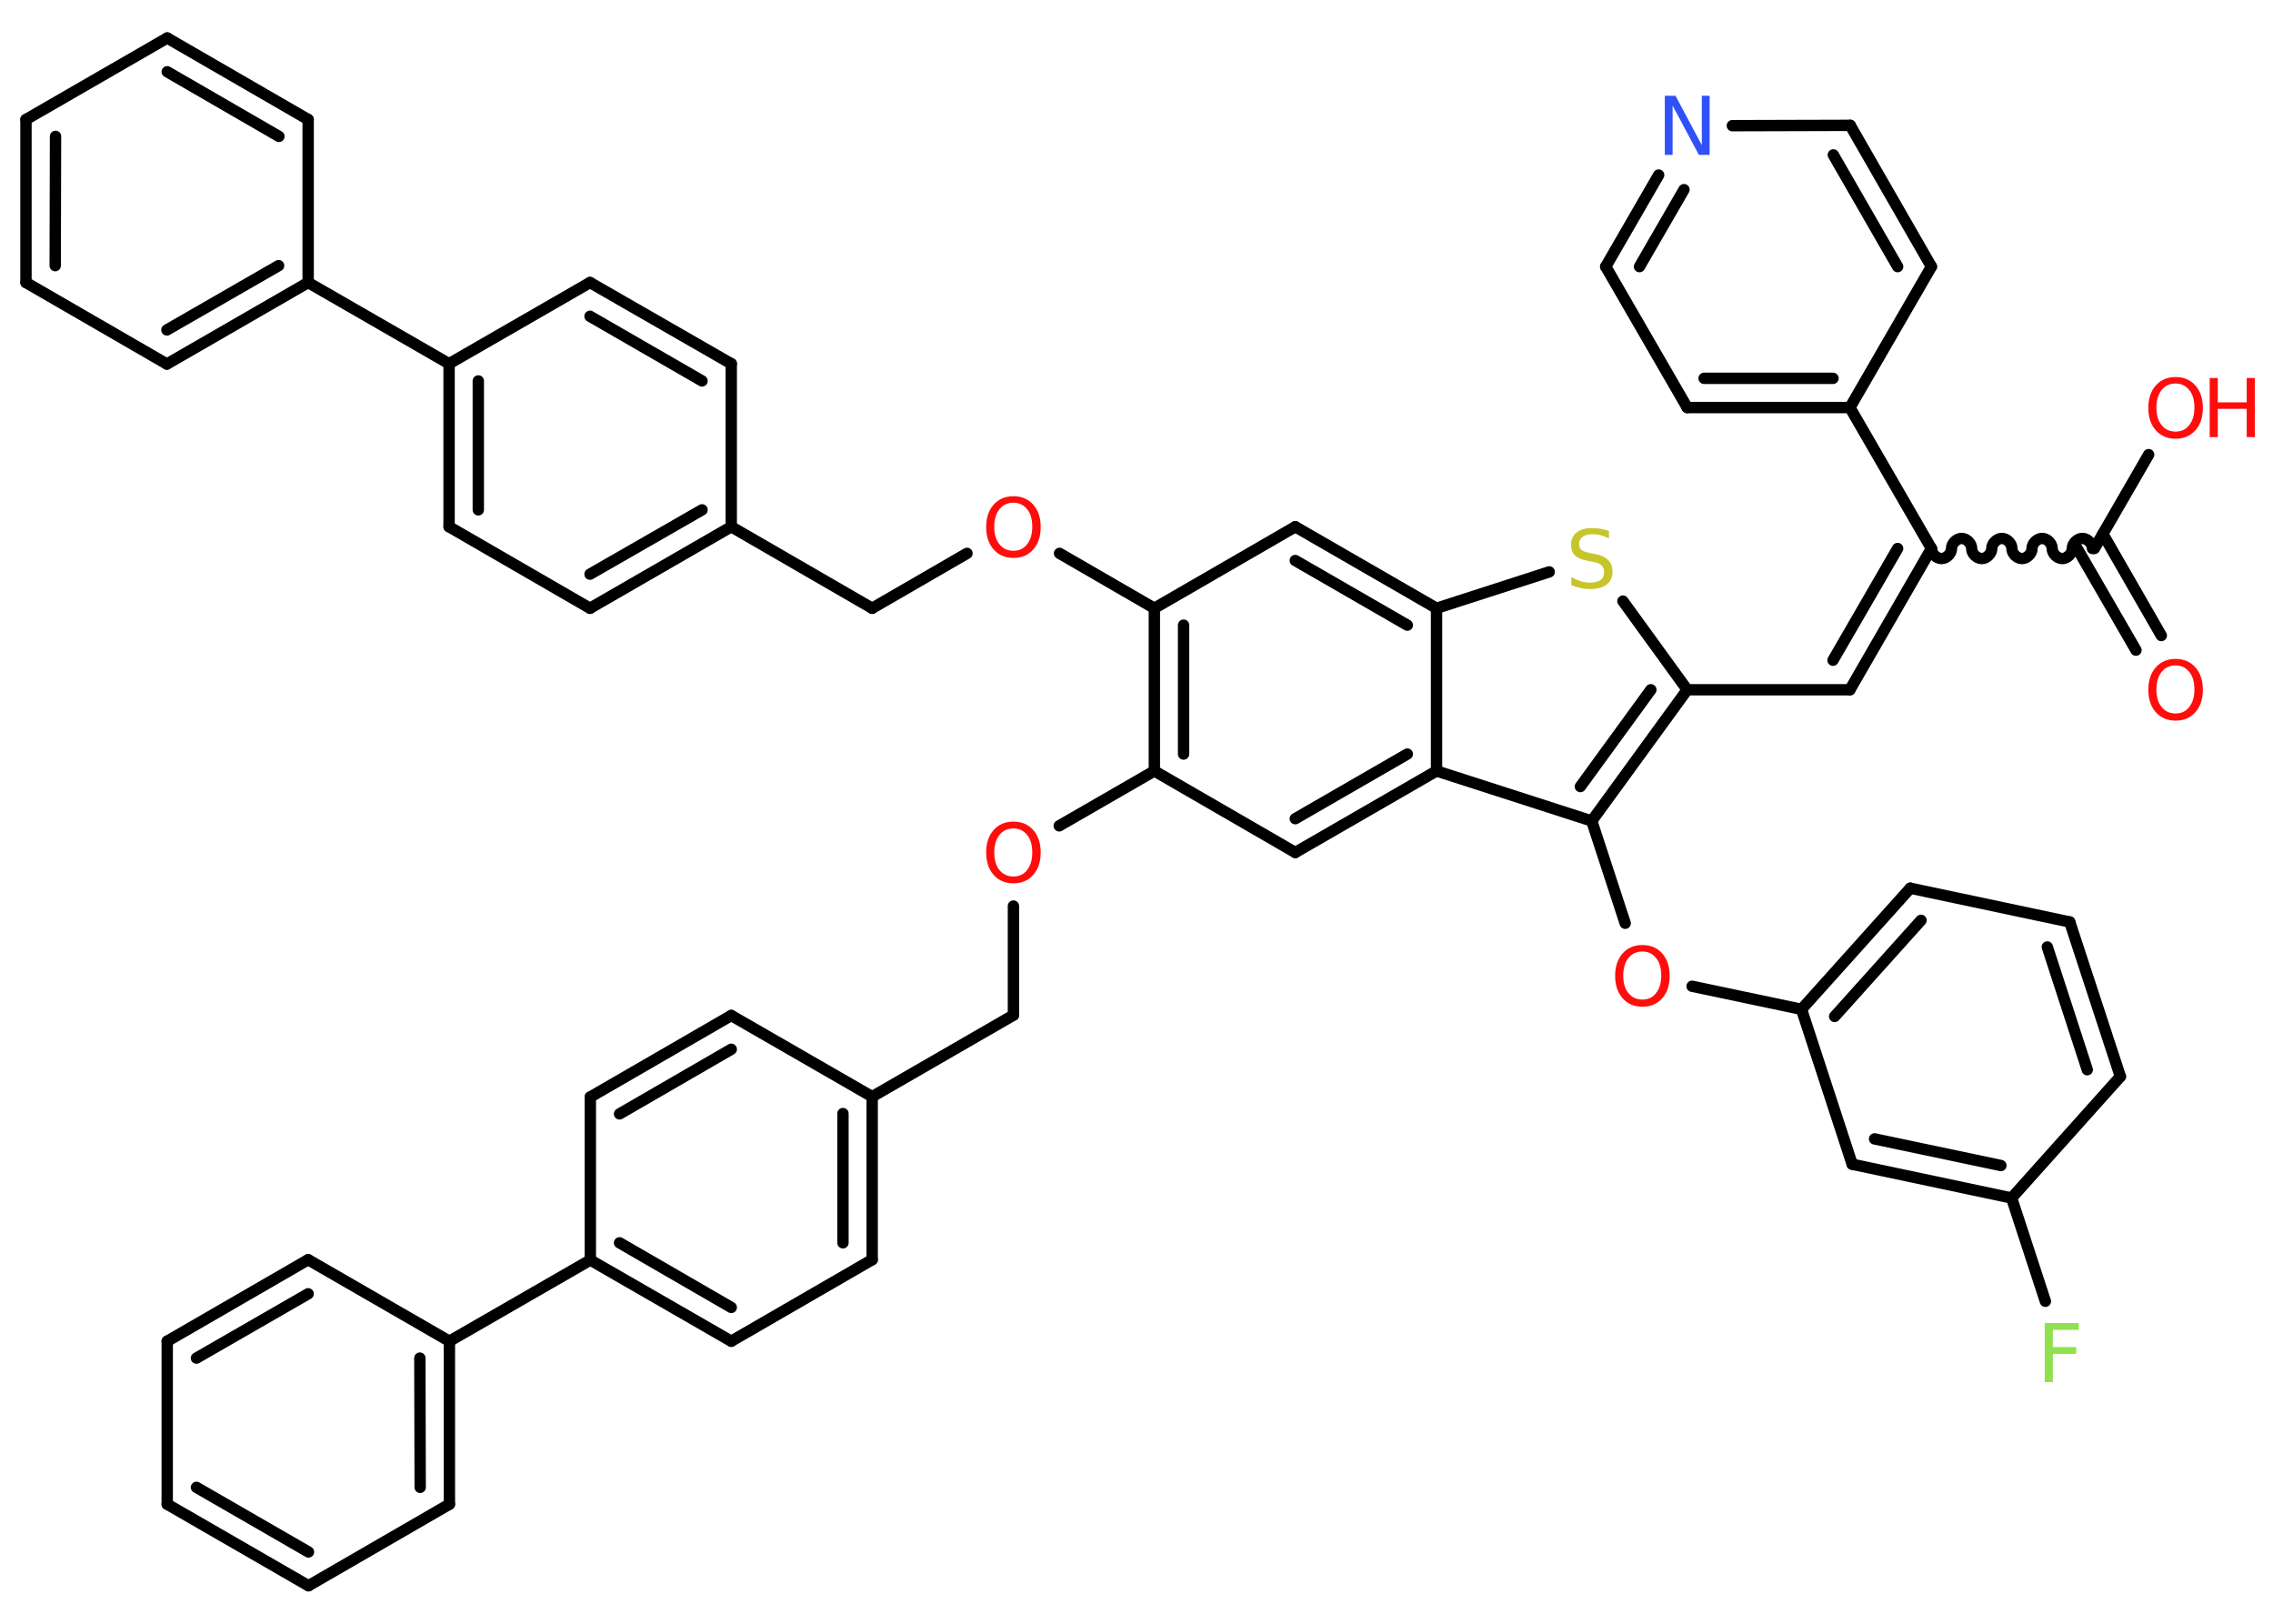 <?xml version='1.0' encoding='UTF-8'?>
<!DOCTYPE svg PUBLIC "-//W3C//DTD SVG 1.1//EN" "http://www.w3.org/Graphics/SVG/1.1/DTD/svg11.dtd">
<svg version='1.2' xmlns='http://www.w3.org/2000/svg' xmlns:xlink='http://www.w3.org/1999/xlink' width='70.0mm' height='50.0mm' viewBox='0 0 70.0 50.0'>
  <desc>Generated by the Chemistry Development Kit (http://github.com/cdk)</desc>
  <g stroke-linecap='round' stroke-linejoin='round' stroke='#000000' stroke-width='.35' fill='#FF0D0D'>
    <rect x='.0' y='.0' width='70.0' height='50.0' fill='#FFFFFF' stroke='none'/>
    <g id='mol1' class='mol'>
      <g id='mol1bnd1' class='bond'>
        <line x1='65.78' y1='20.02' x2='63.97' y2='16.89'/>
        <line x1='66.56' y1='19.57' x2='64.76' y2='16.44'/>
      </g>
      <line id='mol1bnd2' class='bond' x1='64.5' y1='16.89' x2='66.17' y2='14.0'/>
      <path id='mol1bnd3' class='bond' d='M59.48 16.89c.0 .16 .16 .31 .31 .31c.16 .0 .31 -.16 .31 -.31c.0 -.16 .16 -.31 .31 -.31c.16 .0 .31 .16 .31 .31c.0 .16 .16 .31 .31 .31c.16 .0 .31 -.16 .31 -.31c.0 -.16 .16 -.31 .31 -.31c.16 .0 .31 .16 .31 .31c.0 .16 .16 .31 .31 .31c.16 .0 .31 -.16 .31 -.31c.0 -.16 .16 -.31 .31 -.31c.16 .0 .31 .16 .31 .31c.0 .16 .16 .31 .31 .31c.16 .0 .31 -.16 .31 -.31c.0 -.16 .16 -.31 .31 -.31c.16 .0 .31 .16 .31 .31' fill='none' stroke='#000000' stroke-width='.35'/>
      <g id='mol1bnd4' class='bond'>
        <line x1='56.97' y1='21.24' x2='59.48' y2='16.89'/>
        <line x1='56.45' y1='20.33' x2='58.44' y2='16.89'/>
      </g>
      <line id='mol1bnd5' class='bond' x1='56.97' y1='21.24' x2='51.96' y2='21.24'/>
      <line id='mol1bnd6' class='bond' x1='51.96' y1='21.24' x2='49.98' y2='18.51'/>
      <line id='mol1bnd7' class='bond' x1='47.71' y1='17.61' x2='44.24' y2='18.73'/>
      <g id='mol1bnd8' class='bond'>
        <line x1='44.24' y1='18.73' x2='39.89' y2='16.22'/>
        <line x1='43.34' y1='19.25' x2='39.89' y2='17.26'/>
      </g>
      <line id='mol1bnd9' class='bond' x1='39.89' y1='16.22' x2='35.55' y2='18.73'/>
      <line id='mol1bnd10' class='bond' x1='35.55' y1='18.73' x2='32.63' y2='17.04'/>
      <line id='mol1bnd11' class='bond' x1='29.78' y1='17.04' x2='26.86' y2='18.73'/>
      <line id='mol1bnd12' class='bond' x1='26.86' y1='18.73' x2='22.52' y2='16.22'/>
      <g id='mol1bnd13' class='bond'>
        <line x1='18.17' y1='18.73' x2='22.52' y2='16.22'/>
        <line x1='18.17' y1='17.68' x2='21.62' y2='15.7'/>
      </g>
      <line id='mol1bnd14' class='bond' x1='18.17' y1='18.73' x2='13.83' y2='16.22'/>
      <g id='mol1bnd15' class='bond'>
        <line x1='13.83' y1='11.2' x2='13.83' y2='16.22'/>
        <line x1='14.73' y1='11.73' x2='14.73' y2='15.7'/>
      </g>
      <line id='mol1bnd16' class='bond' x1='13.83' y1='11.2' x2='9.49' y2='8.7'/>
      <g id='mol1bnd17' class='bond'>
        <line x1='5.14' y1='11.21' x2='9.49' y2='8.7'/>
        <line x1='5.14' y1='10.16' x2='8.58' y2='8.18'/>
      </g>
      <line id='mol1bnd18' class='bond' x1='5.14' y1='11.21' x2='.8' y2='8.7'/>
      <g id='mol1bnd19' class='bond'>
        <line x1='.8' y1='3.68' x2='.8' y2='8.7'/>
        <line x1='1.71' y1='4.2' x2='1.7' y2='8.18'/>
      </g>
      <line id='mol1bnd20' class='bond' x1='.8' y1='3.68' x2='5.15' y2='1.17'/>
      <g id='mol1bnd21' class='bond'>
        <line x1='9.49' y1='3.68' x2='5.15' y2='1.17'/>
        <line x1='8.59' y1='4.2' x2='5.15' y2='2.21'/>
      </g>
      <line id='mol1bnd22' class='bond' x1='9.49' y1='8.7' x2='9.49' y2='3.68'/>
      <line id='mol1bnd23' class='bond' x1='13.83' y1='11.2' x2='18.17' y2='8.7'/>
      <g id='mol1bnd24' class='bond'>
        <line x1='22.52' y1='11.2' x2='18.17' y2='8.7'/>
        <line x1='21.62' y1='11.73' x2='18.17' y2='9.74'/>
      </g>
      <line id='mol1bnd25' class='bond' x1='22.52' y1='16.22' x2='22.52' y2='11.2'/>
      <g id='mol1bnd26' class='bond'>
        <line x1='35.55' y1='18.73' x2='35.55' y2='23.74'/>
        <line x1='36.45' y1='19.25' x2='36.45' y2='23.22'/>
      </g>
      <line id='mol1bnd27' class='bond' x1='35.55' y1='23.74' x2='32.62' y2='25.43'/>
      <line id='mol1bnd28' class='bond' x1='31.21' y1='27.9' x2='31.21' y2='31.26'/>
      <line id='mol1bnd29' class='bond' x1='31.21' y1='31.26' x2='26.86' y2='33.77'/>
      <g id='mol1bnd30' class='bond'>
        <line x1='26.86' y1='38.79' x2='26.86' y2='33.77'/>
        <line x1='25.96' y1='38.27' x2='25.96' y2='34.29'/>
      </g>
      <line id='mol1bnd31' class='bond' x1='26.86' y1='38.79' x2='22.52' y2='41.3'/>
      <g id='mol1bnd32' class='bond'>
        <line x1='18.18' y1='38.8' x2='22.52' y2='41.3'/>
        <line x1='19.08' y1='38.27' x2='22.52' y2='40.26'/>
      </g>
      <line id='mol1bnd33' class='bond' x1='18.18' y1='38.8' x2='13.84' y2='41.3'/>
      <g id='mol1bnd34' class='bond'>
        <line x1='13.84' y1='46.32' x2='13.84' y2='41.3'/>
        <line x1='12.94' y1='45.8' x2='12.93' y2='41.82'/>
      </g>
      <line id='mol1bnd35' class='bond' x1='13.84' y1='46.32' x2='9.5' y2='48.83'/>
      <g id='mol1bnd36' class='bond'>
        <line x1='5.15' y1='46.32' x2='9.5' y2='48.83'/>
        <line x1='6.05' y1='45.8' x2='9.5' y2='47.79'/>
      </g>
      <line id='mol1bnd37' class='bond' x1='5.15' y1='46.32' x2='5.15' y2='41.3'/>
      <g id='mol1bnd38' class='bond'>
        <line x1='9.49' y1='38.79' x2='5.15' y2='41.3'/>
        <line x1='9.49' y1='39.84' x2='6.05' y2='41.82'/>
      </g>
      <line id='mol1bnd39' class='bond' x1='13.84' y1='41.3' x2='9.49' y2='38.79'/>
      <line id='mol1bnd40' class='bond' x1='18.18' y1='38.8' x2='18.18' y2='33.78'/>
      <g id='mol1bnd41' class='bond'>
        <line x1='22.52' y1='31.27' x2='18.18' y2='33.78'/>
        <line x1='22.52' y1='32.31' x2='19.08' y2='34.3'/>
      </g>
      <line id='mol1bnd42' class='bond' x1='26.86' y1='33.77' x2='22.52' y2='31.27'/>
      <line id='mol1bnd43' class='bond' x1='35.55' y1='23.74' x2='39.89' y2='26.25'/>
      <g id='mol1bnd44' class='bond'>
        <line x1='39.89' y1='26.25' x2='44.24' y2='23.74'/>
        <line x1='39.89' y1='25.21' x2='43.34' y2='23.22'/>
      </g>
      <line id='mol1bnd45' class='bond' x1='44.24' y1='18.73' x2='44.24' y2='23.74'/>
      <line id='mol1bnd46' class='bond' x1='44.24' y1='23.74' x2='49.02' y2='25.28'/>
      <g id='mol1bnd47' class='bond'>
        <line x1='49.02' y1='25.28' x2='51.96' y2='21.24'/>
        <line x1='48.67' y1='24.22' x2='50.84' y2='21.24'/>
      </g>
      <line id='mol1bnd48' class='bond' x1='49.02' y1='25.28' x2='50.05' y2='28.43'/>
      <line id='mol1bnd49' class='bond' x1='52.11' y1='30.37' x2='55.48' y2='31.08'/>
      <g id='mol1bnd50' class='bond'>
        <line x1='58.83' y1='27.35' x2='55.48' y2='31.08'/>
        <line x1='59.16' y1='28.34' x2='56.5' y2='31.3'/>
      </g>
      <line id='mol1bnd51' class='bond' x1='58.83' y1='27.35' x2='63.74' y2='28.39'/>
      <g id='mol1bnd52' class='bond'>
        <line x1='65.3' y1='33.15' x2='63.74' y2='28.39'/>
        <line x1='64.28' y1='32.94' x2='63.05' y2='29.16'/>
      </g>
      <line id='mol1bnd53' class='bond' x1='65.3' y1='33.15' x2='61.95' y2='36.89'/>
      <line id='mol1bnd54' class='bond' x1='61.95' y1='36.89' x2='62.99' y2='40.07'/>
      <g id='mol1bnd55' class='bond'>
        <line x1='57.04' y1='35.85' x2='61.95' y2='36.89'/>
        <line x1='57.73' y1='35.07' x2='61.62' y2='35.89'/>
      </g>
      <line id='mol1bnd56' class='bond' x1='55.48' y1='31.08' x2='57.04' y2='35.85'/>
      <line id='mol1bnd57' class='bond' x1='59.48' y1='16.89' x2='56.97' y2='12.55'/>
      <g id='mol1bnd58' class='bond'>
        <line x1='51.96' y1='12.55' x2='56.97' y2='12.55'/>
        <line x1='52.48' y1='11.65' x2='56.45' y2='11.65'/>
      </g>
      <line id='mol1bnd59' class='bond' x1='51.96' y1='12.55' x2='49.45' y2='8.21'/>
      <g id='mol1bnd60' class='bond'>
        <line x1='51.08' y1='5.39' x2='49.45' y2='8.21'/>
        <line x1='51.86' y1='5.84' x2='50.49' y2='8.21'/>
      </g>
      <line id='mol1bnd61' class='bond' x1='53.35' y1='3.87' x2='56.98' y2='3.86'/>
      <g id='mol1bnd62' class='bond'>
        <line x1='59.48' y1='8.21' x2='56.98' y2='3.86'/>
        <line x1='58.44' y1='8.21' x2='56.46' y2='4.77'/>
      </g>
      <line id='mol1bnd63' class='bond' x1='56.97' y1='12.55' x2='59.48' y2='8.21'/>
      <path id='mol1atm1' class='atom' d='M67.0 20.49q-.27 .0 -.43 .2q-.16 .2 -.16 .54q.0 .35 .16 .54q.16 .2 .43 .2q.27 .0 .42 -.2q.16 -.2 .16 -.54q.0 -.35 -.16 -.54q-.16 -.2 -.42 -.2zM67.0 20.29q.38 .0 .61 .26q.23 .26 .23 .69q.0 .43 -.23 .69q-.23 .26 -.61 .26q-.38 .0 -.61 -.26q-.23 -.26 -.23 -.69q.0 -.43 .23 -.69q.23 -.26 .61 -.26z' stroke='none'/>
      <g id='mol1atm3' class='atom'>
        <path d='M67.0 11.81q-.27 .0 -.43 .2q-.16 .2 -.16 .54q.0 .35 .16 .54q.16 .2 .43 .2q.27 .0 .42 -.2q.16 -.2 .16 -.54q.0 -.35 -.16 -.54q-.16 -.2 -.42 -.2zM67.0 11.61q.38 .0 .61 .26q.23 .26 .23 .69q.0 .43 -.23 .69q-.23 .26 -.61 .26q-.38 .0 -.61 -.26q-.23 -.26 -.23 -.69q.0 -.43 .23 -.69q.23 -.26 .61 -.26z' stroke='none'/>
        <path d='M68.05 11.64h.25v.75h.89v-.75h.25v1.82h-.25v-.87h-.89v.87h-.25v-1.82z' stroke='none'/>
      </g>
      <path id='mol1atm7' class='atom' d='M49.55 16.34v.24q-.14 -.07 -.26 -.1q-.12 -.03 -.24 -.03q-.2 .0 -.31 .08q-.11 .08 -.11 .22q.0 .12 .07 .18q.07 .06 .27 .1l.15 .03q.27 .05 .41 .19q.13 .13 .13 .35q.0 .26 -.18 .4q-.18 .14 -.52 .14q-.13 .0 -.27 -.03q-.15 -.03 -.3 -.09v-.25q.15 .08 .29 .13q.14 .04 .28 .04q.21 .0 .33 -.08q.11 -.08 .11 -.24q.0 -.14 -.08 -.21q-.08 -.08 -.27 -.11l-.15 -.03q-.28 -.05 -.4 -.17q-.12 -.12 -.12 -.32q.0 -.24 .17 -.38q.17 -.14 .47 -.14q.13 .0 .26 .02q.13 .02 .27 .07z' stroke='none' fill='#C6C62C'/>
      <path id='mol1atm11' class='atom' d='M31.21 15.48q-.27 .0 -.43 .2q-.16 .2 -.16 .54q.0 .35 .16 .54q.16 .2 .43 .2q.27 .0 .42 -.2q.16 -.2 .16 -.54q.0 -.35 -.16 -.54q-.16 -.2 -.42 -.2zM31.21 15.28q.38 .0 .61 .26q.23 .26 .23 .69q.0 .43 -.23 .69q-.23 .26 -.61 .26q-.38 .0 -.61 -.26q-.23 -.26 -.23 -.69q.0 -.43 .23 -.69q.23 -.26 .61 -.26z' stroke='none'/>
      <path id='mol1atm26' class='atom' d='M31.21 25.51q-.27 .0 -.43 .2q-.16 .2 -.16 .54q.0 .35 .16 .54q.16 .2 .43 .2q.27 .0 .42 -.2q.16 -.2 .16 -.54q.0 -.35 -.16 -.54q-.16 -.2 -.42 -.2zM31.21 25.3q.38 .0 .61 .26q.23 .26 .23 .69q.0 .43 -.23 .69q-.23 .26 -.61 .26q-.38 .0 -.61 -.26q-.23 -.26 -.23 -.69q.0 -.43 .23 -.69q.23 -.26 .61 -.26z' stroke='none'/>
      <path id='mol1atm43' class='atom' d='M50.58 29.3q-.27 .0 -.43 .2q-.16 .2 -.16 .54q.0 .35 .16 .54q.16 .2 .43 .2q.27 .0 .42 -.2q.16 -.2 .16 -.54q.0 -.35 -.16 -.54q-.16 -.2 -.42 -.2zM50.58 29.1q.38 .0 .61 .26q.23 .26 .23 .69q.0 .43 -.23 .69q-.23 .26 -.61 .26q-.38 .0 -.61 -.26q-.23 -.26 -.23 -.69q.0 -.43 .23 -.69q.23 -.26 .61 -.26z' stroke='none'/>
      <path id='mol1atm49' class='atom' d='M62.98 40.74h1.04v.21h-.8v.53h.72v.21h-.72v.87h-.25v-1.82z' stroke='none' fill='#90E050'/>
      <path id='mol1atm54' class='atom' d='M51.27 2.95h.33l.81 1.52v-1.52h.24v1.82h-.33l-.81 -1.52v1.52h-.24v-1.82z' stroke='none' fill='#3050F8'/>
    </g>
  </g>
</svg>

